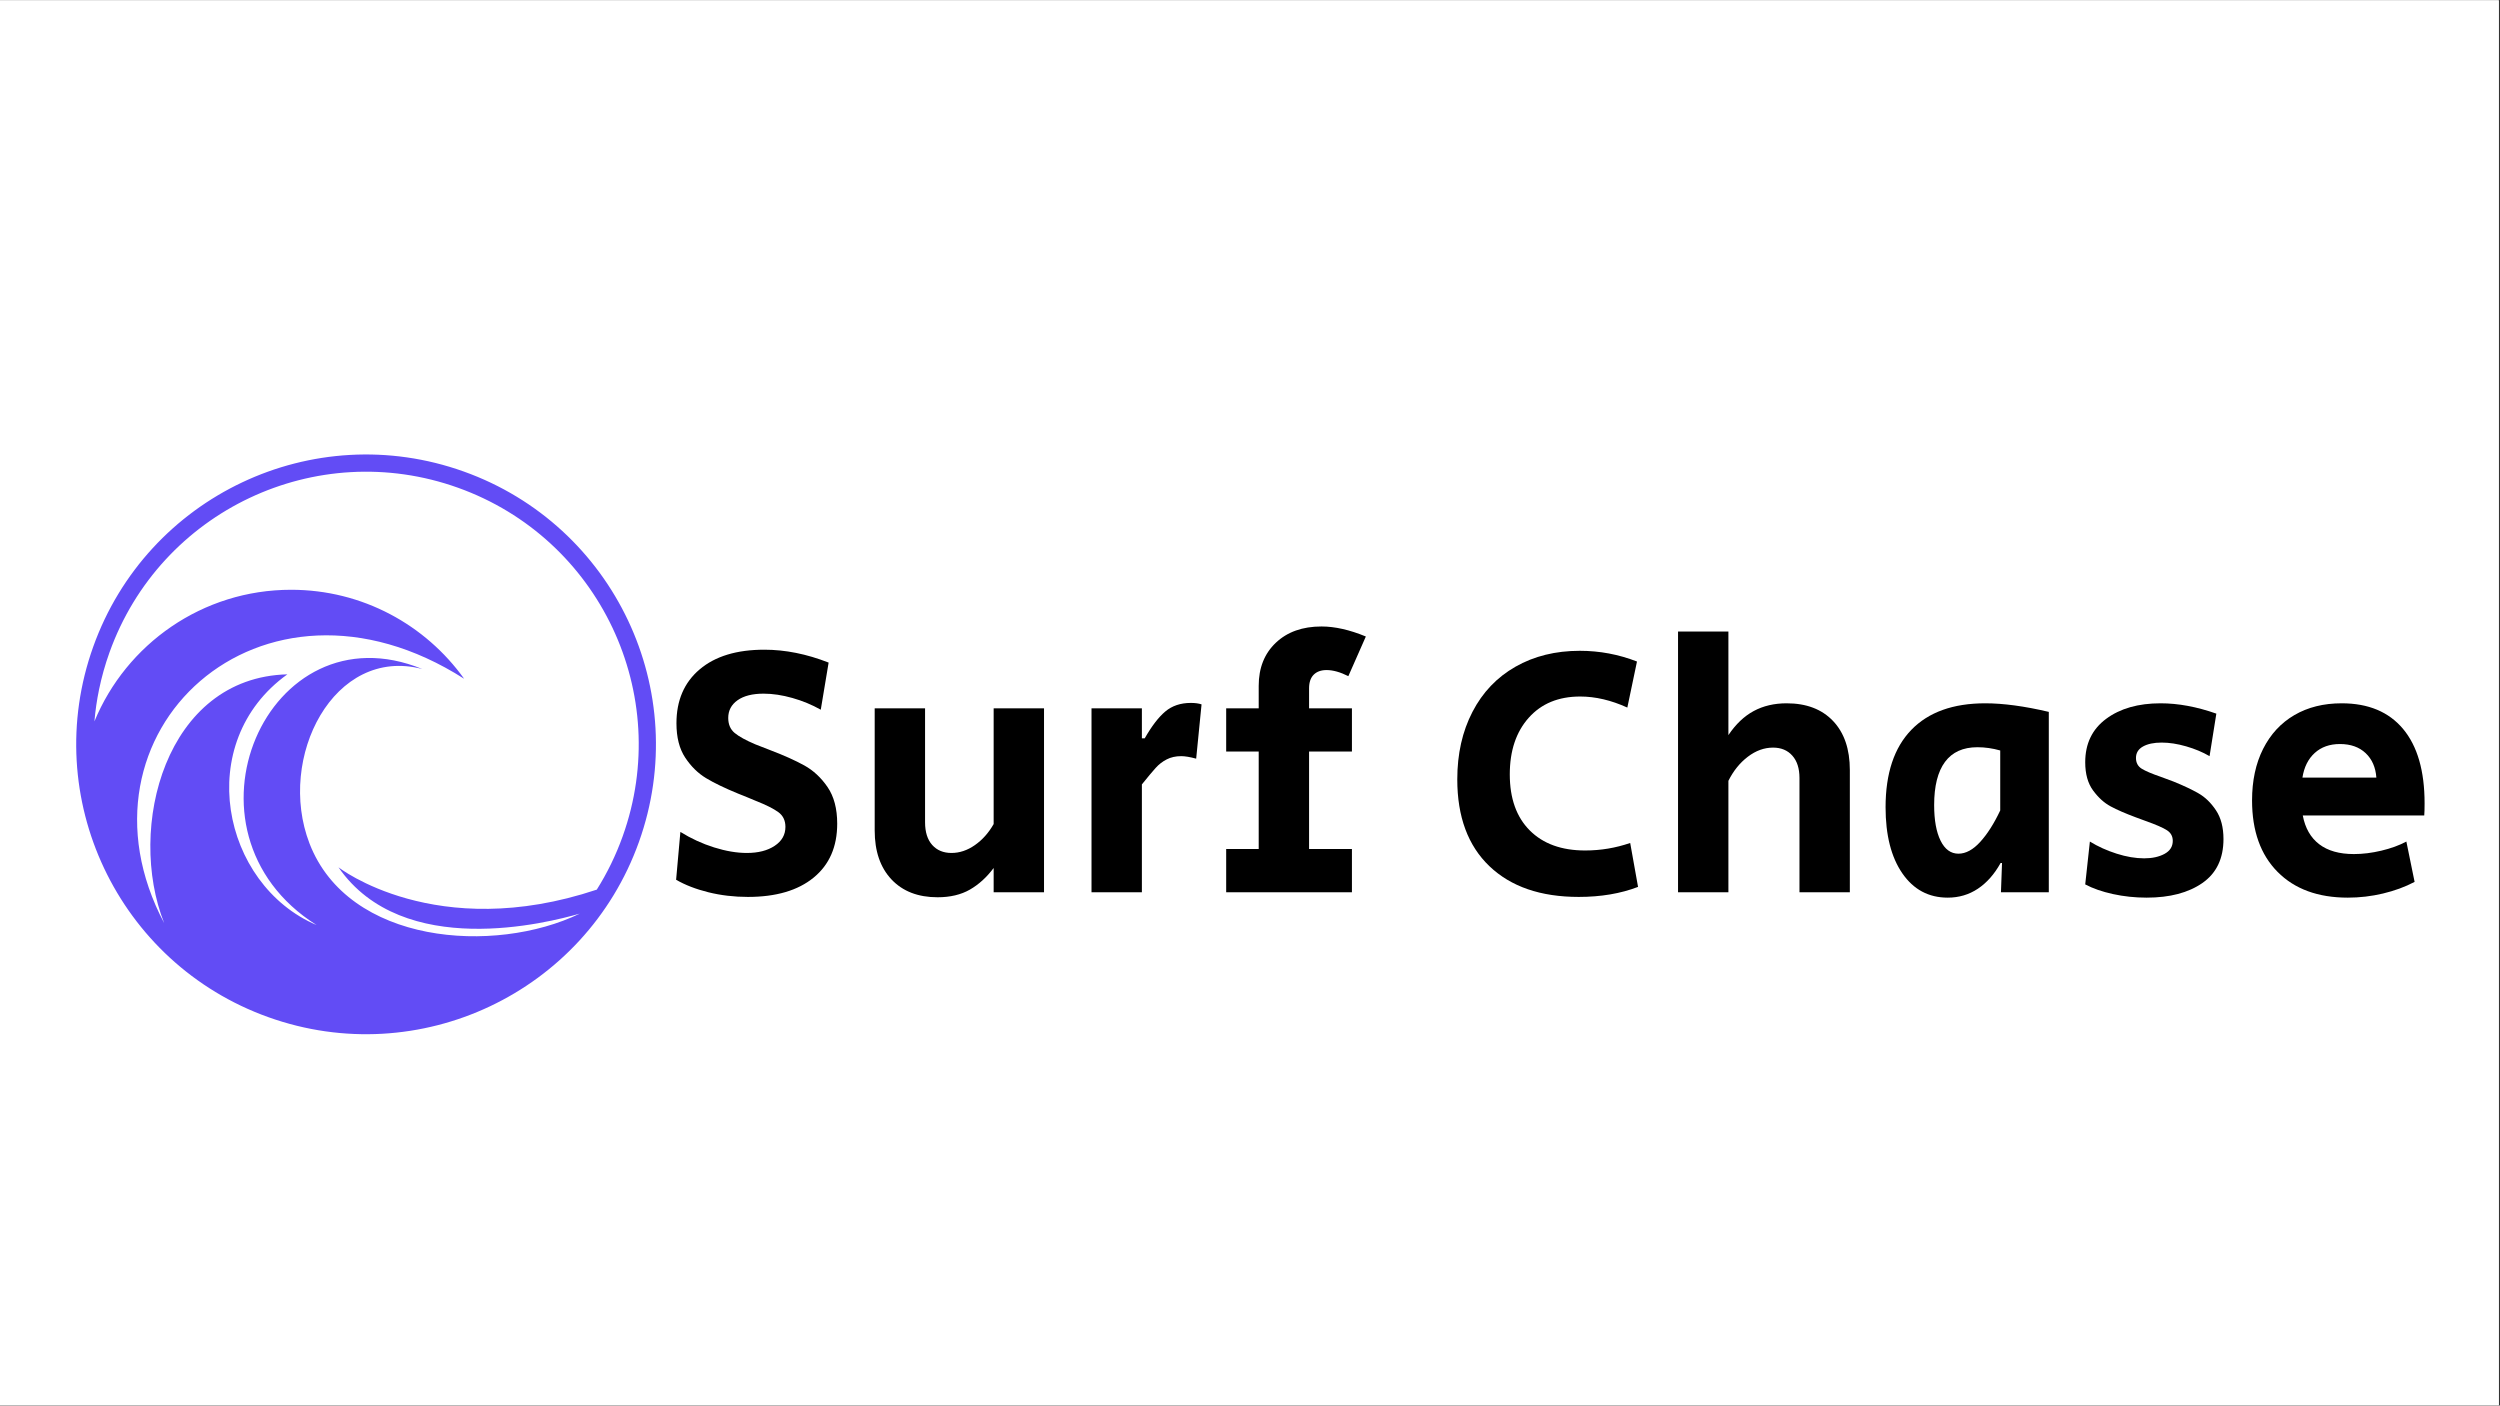 <svg xmlns="http://www.w3.org/2000/svg" xmlns:xlink="http://www.w3.org/1999/xlink" width="1366" zoomAndPan="magnify" viewBox="0 0 1024.5 576" height="768" preserveAspectRatio="xMidYMid meet" version="1.0"><rect x="0" y="0" width="1024.5" height="576" fill="#333333" stroke="none"/><defs><g/><clipPath id="9ef6f46fbb"><path d="M 0 0.141 L 1024 0.141 L 1024 575.859 L 0 575.859 Z M 0 0.141 " clip-rule="nonzero"/></clipPath></defs><g clip-path="url(#9ef6f46fbb)"><path fill="#ffffff" d="M 0 0.141 L 1024 0.141 L 1024 575.859 L 0 575.859 Z M 0 0.141 " fill-opacity="1" fill-rule="nonzero"/><path fill="#ffffff" d="M 0 0.141 L 1024 0.141 L 1024 575.859 L 0 575.859 Z M 0 0.141 " fill-opacity="1" fill-rule="nonzero"/></g><g fill="#000000" fill-opacity="1"><g transform="translate(270.477, 365.652)"><g><path d="M 36.016 1.906 C 30.348 1.906 24.953 1.27 19.828 0 C 14.711 -1.27 10.301 -2.977 6.594 -5.125 L 8.344 -24.734 C 12.738 -22.004 17.348 -19.883 22.172 -18.375 C 27.004 -16.863 31.473 -16.109 35.578 -16.109 C 40.254 -16.109 44.055 -17.082 46.984 -19.031 C 49.922 -20.977 51.391 -23.566 51.391 -26.797 C 51.391 -29.422 50.41 -31.441 48.453 -32.859 C 46.504 -34.273 43.43 -35.812 39.234 -37.469 L 35.719 -38.938 C 35.227 -39.133 34.691 -39.352 34.109 -39.594 C 33.523 -39.844 32.844 -40.113 32.062 -40.406 C 26.594 -42.645 22.195 -44.766 18.875 -46.766 C 15.562 -48.766 12.707 -51.57 10.312 -55.188 C 7.926 -58.801 6.734 -63.488 6.734 -69.25 C 6.734 -78.613 9.906 -85.977 16.25 -91.344 C 22.594 -96.719 31.426 -99.406 42.75 -99.406 C 51.332 -99.406 60.113 -97.645 69.094 -94.125 L 65.875 -74.812 C 62.258 -76.852 58.379 -78.457 54.234 -79.625 C 50.086 -80.801 46.16 -81.391 42.453 -81.391 C 37.867 -81.391 34.305 -80.488 31.766 -78.688 C 29.223 -76.883 27.953 -74.469 27.953 -71.438 C 27.953 -68.801 28.832 -66.75 30.594 -65.281 C 32.352 -63.82 35.188 -62.266 39.094 -60.609 L 45.094 -58.266 C 50.75 -56.117 55.43 -54.02 59.141 -51.969 C 62.848 -49.914 66.02 -46.961 68.656 -43.109 C 71.289 -39.254 72.609 -34.254 72.609 -28.109 C 72.609 -18.641 69.383 -11.27 62.938 -6 C 56.5 -0.727 47.523 1.906 36.016 1.906 Z M 36.016 1.906 "/></g></g></g><g fill="#000000" fill-opacity="1"><g transform="translate(349.668, 365.652)"><g><path d="M 34.547 2.047 C 26.547 2.047 20.25 -0.391 15.656 -5.266 C 11.07 -10.148 8.781 -16.836 8.781 -25.328 L 8.781 -75.391 L 29.422 -75.391 L 29.422 -28.688 C 29.422 -24.688 30.395 -21.586 32.344 -19.391 C 34.301 -17.203 36.938 -16.109 40.25 -16.109 C 43.57 -16.109 46.77 -17.18 49.844 -19.328 C 52.914 -21.473 55.477 -24.348 57.531 -27.953 L 57.531 -75.391 L 78.172 -75.391 L 78.172 0 L 57.531 0 L 57.531 -9.953 C 54.695 -6.148 51.453 -3.195 47.797 -1.094 C 44.141 1 39.723 2.047 34.547 2.047 Z M 34.547 2.047 "/></g></g></g><g fill="#000000" fill-opacity="1"><g transform="translate(437.349, 365.652)"><g><path d="M 9.953 -75.391 L 30.594 -75.391 L 30.594 -63.094 L 31.766 -63.094 C 34.598 -68.07 37.406 -71.734 40.188 -74.078 C 42.969 -76.422 46.457 -77.594 50.656 -77.594 C 52.406 -77.594 53.867 -77.395 55.047 -77 L 52.844 -54.75 C 50.312 -55.438 48.266 -55.781 46.703 -55.781 C 44.453 -55.781 42.473 -55.336 40.766 -54.453 C 39.055 -53.578 37.539 -52.406 36.219 -50.938 C 34.906 -49.477 33.031 -47.234 30.594 -44.203 L 30.594 0 L 9.953 0 Z M 9.953 -75.391 "/></g></g></g><g fill="#000000" fill-opacity="1"><g transform="translate(495.755, 365.652)"><g><path d="M 6.734 -17.719 L 20.062 -17.719 L 20.062 -57.672 L 6.734 -57.672 L 6.734 -75.391 L 20.062 -75.391 L 20.062 -84.609 C 20.062 -91.93 22.398 -97.812 27.078 -102.25 C 31.766 -106.695 38.008 -108.922 45.812 -108.922 C 51.281 -108.922 57.332 -107.551 63.969 -104.812 L 56.797 -88.562 C 53.484 -90.227 50.508 -91.062 47.875 -91.062 C 45.625 -91.062 43.863 -90.426 42.594 -89.156 C 41.332 -87.883 40.703 -86.031 40.703 -83.594 L 40.703 -75.391 L 58.266 -75.391 L 58.266 -57.672 L 40.703 -57.672 L 40.703 -17.719 L 58.266 -17.719 L 58.266 0 L 6.734 0 Z M 6.734 -17.719 "/></g></g></g><g fill="#000000" fill-opacity="1"><g transform="translate(561.918, 365.652)"><g/></g></g><g fill="#000000" fill-opacity="1"><g transform="translate(591.194, 365.652)"><g><path d="M 55.781 1.906 C 40.164 1.906 27.961 -2.289 19.172 -10.688 C 10.391 -19.082 6 -30.941 6 -46.266 C 6 -56.703 8.07 -65.922 12.219 -73.922 C 16.363 -81.93 22.242 -88.102 29.859 -92.438 C 37.473 -96.781 46.258 -98.953 56.219 -98.953 C 64.312 -98.953 72.117 -97.488 79.641 -94.562 L 75.688 -75.688 C 69.051 -78.707 62.609 -80.219 56.359 -80.219 C 47.473 -80.219 40.441 -77.312 35.266 -71.5 C 30.098 -65.695 27.516 -57.969 27.516 -48.312 C 27.516 -38.457 30.25 -30.797 35.719 -25.328 C 41.188 -19.859 48.75 -17.125 58.406 -17.125 C 64.75 -17.125 70.898 -18.148 76.859 -20.203 L 80.078 -2.203 C 72.953 0.535 64.852 1.906 55.781 1.906 Z M 55.781 1.906 "/></g></g></g><g fill="#000000" fill-opacity="1"><g transform="translate(678.143, 365.652)"><g><path d="M 9.516 -106.859 L 30.156 -106.859 L 30.156 -64.406 C 33.176 -68.895 36.641 -72.188 40.547 -74.281 C 44.453 -76.383 48.941 -77.438 54.016 -77.438 C 62.117 -77.438 68.461 -75.02 73.047 -70.188 C 77.629 -65.363 79.922 -58.656 79.922 -50.062 L 79.922 0 L 59.281 0 L 59.281 -46.844 C 59.281 -50.75 58.305 -53.797 56.359 -55.984 C 54.41 -58.18 51.773 -59.281 48.453 -59.281 C 44.836 -59.281 41.395 -58.035 38.125 -55.547 C 34.863 -53.066 32.207 -49.773 30.156 -45.672 L 30.156 0 L 9.516 0 Z M 9.516 -106.859 "/></g></g></g><g fill="#000000" fill-opacity="1"><g transform="translate(766.849, 365.652)"><g><path d="M 31.328 2.203 C 23.516 2.203 17.316 -1.113 12.734 -7.75 C 8.148 -14.395 5.859 -23.426 5.859 -34.844 C 5.859 -48.695 9.367 -59.258 16.391 -66.531 C 23.422 -73.801 33.523 -77.438 46.703 -77.438 C 54.117 -77.438 62.801 -76.266 72.75 -73.922 L 72.75 0 L 53.141 0 L 53.578 -12 L 53 -12 C 50.457 -7.414 47.352 -3.898 43.688 -1.453 C 40.031 0.984 35.91 2.203 31.328 2.203 Z M 35.719 -15.812 C 38.738 -15.812 41.711 -17.422 44.641 -20.641 C 47.578 -23.859 50.312 -28.156 52.844 -33.531 L 52.844 -58.109 C 49.719 -58.992 46.598 -59.438 43.484 -59.438 C 37.617 -59.438 33.195 -57.438 30.219 -53.438 C 27.25 -49.438 25.766 -43.531 25.766 -35.719 C 25.766 -29.57 26.641 -24.719 28.391 -21.156 C 30.148 -17.594 32.594 -15.812 35.719 -15.812 Z M 35.719 -15.812 "/></g></g></g><g fill="#000000" fill-opacity="1"><g transform="translate(848.383, 365.652)"><g><path d="M 31.328 2.203 C 26.547 2.203 21.93 1.711 17.484 0.734 C 13.047 -0.242 9.266 -1.562 6.141 -3.219 L 8.047 -20.781 C 11.367 -18.738 15.031 -17.082 19.031 -15.812 C 23.031 -14.539 26.785 -13.906 30.297 -13.906 C 33.617 -13.906 36.398 -14.516 38.641 -15.734 C 40.891 -16.953 42.016 -18.734 42.016 -21.078 C 42.016 -22.93 41.234 -24.367 39.672 -25.391 C 38.109 -26.422 35.129 -27.719 30.734 -29.281 L 26.797 -30.734 C 22.598 -32.297 19.18 -33.785 16.547 -35.203 C 13.91 -36.617 11.516 -38.789 9.359 -41.719 C 7.211 -44.645 6.141 -48.5 6.141 -53.281 C 6.141 -60.895 8.992 -66.82 14.703 -71.062 C 20.422 -75.312 27.863 -77.438 37.031 -77.438 C 44.258 -77.438 51.875 -76.023 59.875 -73.203 L 57.094 -55.781 C 54.258 -57.438 51.062 -58.773 47.5 -59.797 C 43.938 -60.828 40.594 -61.344 37.469 -61.344 C 34.25 -61.344 31.688 -60.801 29.781 -59.719 C 27.883 -58.645 26.938 -57.086 26.938 -55.047 C 26.938 -53.086 27.719 -51.617 29.281 -50.641 C 30.844 -49.672 33.477 -48.551 37.188 -47.281 C 40.113 -46.207 41.82 -45.57 42.312 -45.375 C 46.406 -43.719 49.816 -42.109 52.547 -40.547 C 55.285 -38.984 57.676 -36.664 59.719 -33.594 C 61.77 -30.52 62.797 -26.594 62.797 -21.812 C 62.797 -13.812 59.914 -7.805 54.156 -3.797 C 48.406 0.203 40.797 2.203 31.328 2.203 Z M 31.328 2.203 "/></g></g></g><g fill="#000000" fill-opacity="1"><g transform="translate(917.035, 365.652)"><g><path d="M 45.094 2.203 C 32.895 2.203 23.305 -1.312 16.328 -8.344 C 9.348 -15.375 5.859 -25.133 5.859 -37.625 C 5.859 -45.719 7.367 -52.766 10.391 -58.766 C 13.422 -64.773 17.691 -69.391 23.203 -72.609 C 28.711 -75.828 35.176 -77.438 42.594 -77.438 C 53.531 -77.438 61.926 -73.922 67.781 -66.891 C 73.633 -59.867 76.562 -49.723 76.562 -36.453 C 76.562 -34.203 76.516 -32.539 76.422 -31.469 L 26.641 -31.469 C 27.617 -26.301 29.863 -22.375 33.375 -19.688 C 36.883 -17 41.617 -15.656 47.578 -15.656 C 51.191 -15.656 54.945 -16.117 58.844 -17.047 C 62.75 -17.973 66.164 -19.219 69.094 -20.781 L 72.469 -4.25 C 68.562 -2.195 64.238 -0.609 59.5 0.516 C 54.77 1.641 49.969 2.203 45.094 2.203 Z M 56.797 -46.984 C 56.504 -51.18 55.039 -54.523 52.406 -57.016 C 49.77 -59.504 46.258 -60.75 41.875 -60.75 C 37.676 -60.75 34.234 -59.531 31.547 -57.094 C 28.859 -54.656 27.176 -51.285 26.5 -46.984 Z M 56.797 -46.984 "/></g></g></g><path fill="#624cf5" d="M 173.082 274.176 C 109.605 248.152 69.012 340.809 129.73 379.086 C 90.824 362.492 78.922 304.215 117.758 276.344 C 67.762 277.617 51.809 339.215 67.285 378.309 C 26.059 300.379 106.941 225.027 190.207 278.16 C 174.395 256.082 148.527 241.688 119.297 241.688 C 82.922 241.688 51.754 263.969 38.695 295.625 C 39.066 291.266 39.695 286.898 40.598 282.535 C 41.648 277.465 43.062 272.406 44.855 267.395 C 65.645 209.312 129.578 179.078 187.664 199.867 C 245.746 220.652 275.98 284.59 255.191 342.672 C 252.395 350.496 248.809 357.816 244.562 364.57 C 178.57 386.625 138.707 355.422 138.707 355.422 C 165.164 393.555 224.691 378.102 237.617 374.395 C 202.602 391.332 142.738 386.988 126.816 345.594 C 113.309 310.469 136.828 264.598 173.086 274.176 Z M 261.832 345.051 C 283.934 283.297 251.789 215.32 190.035 193.223 C 128.281 171.121 60.305 203.266 38.207 265.02 C 16.105 326.773 48.25 394.75 110.004 416.848 C 171.758 438.949 239.734 406.805 261.832 345.051 Z M 261.832 345.051 " fill-opacity="1" fill-rule="evenodd"/></svg>